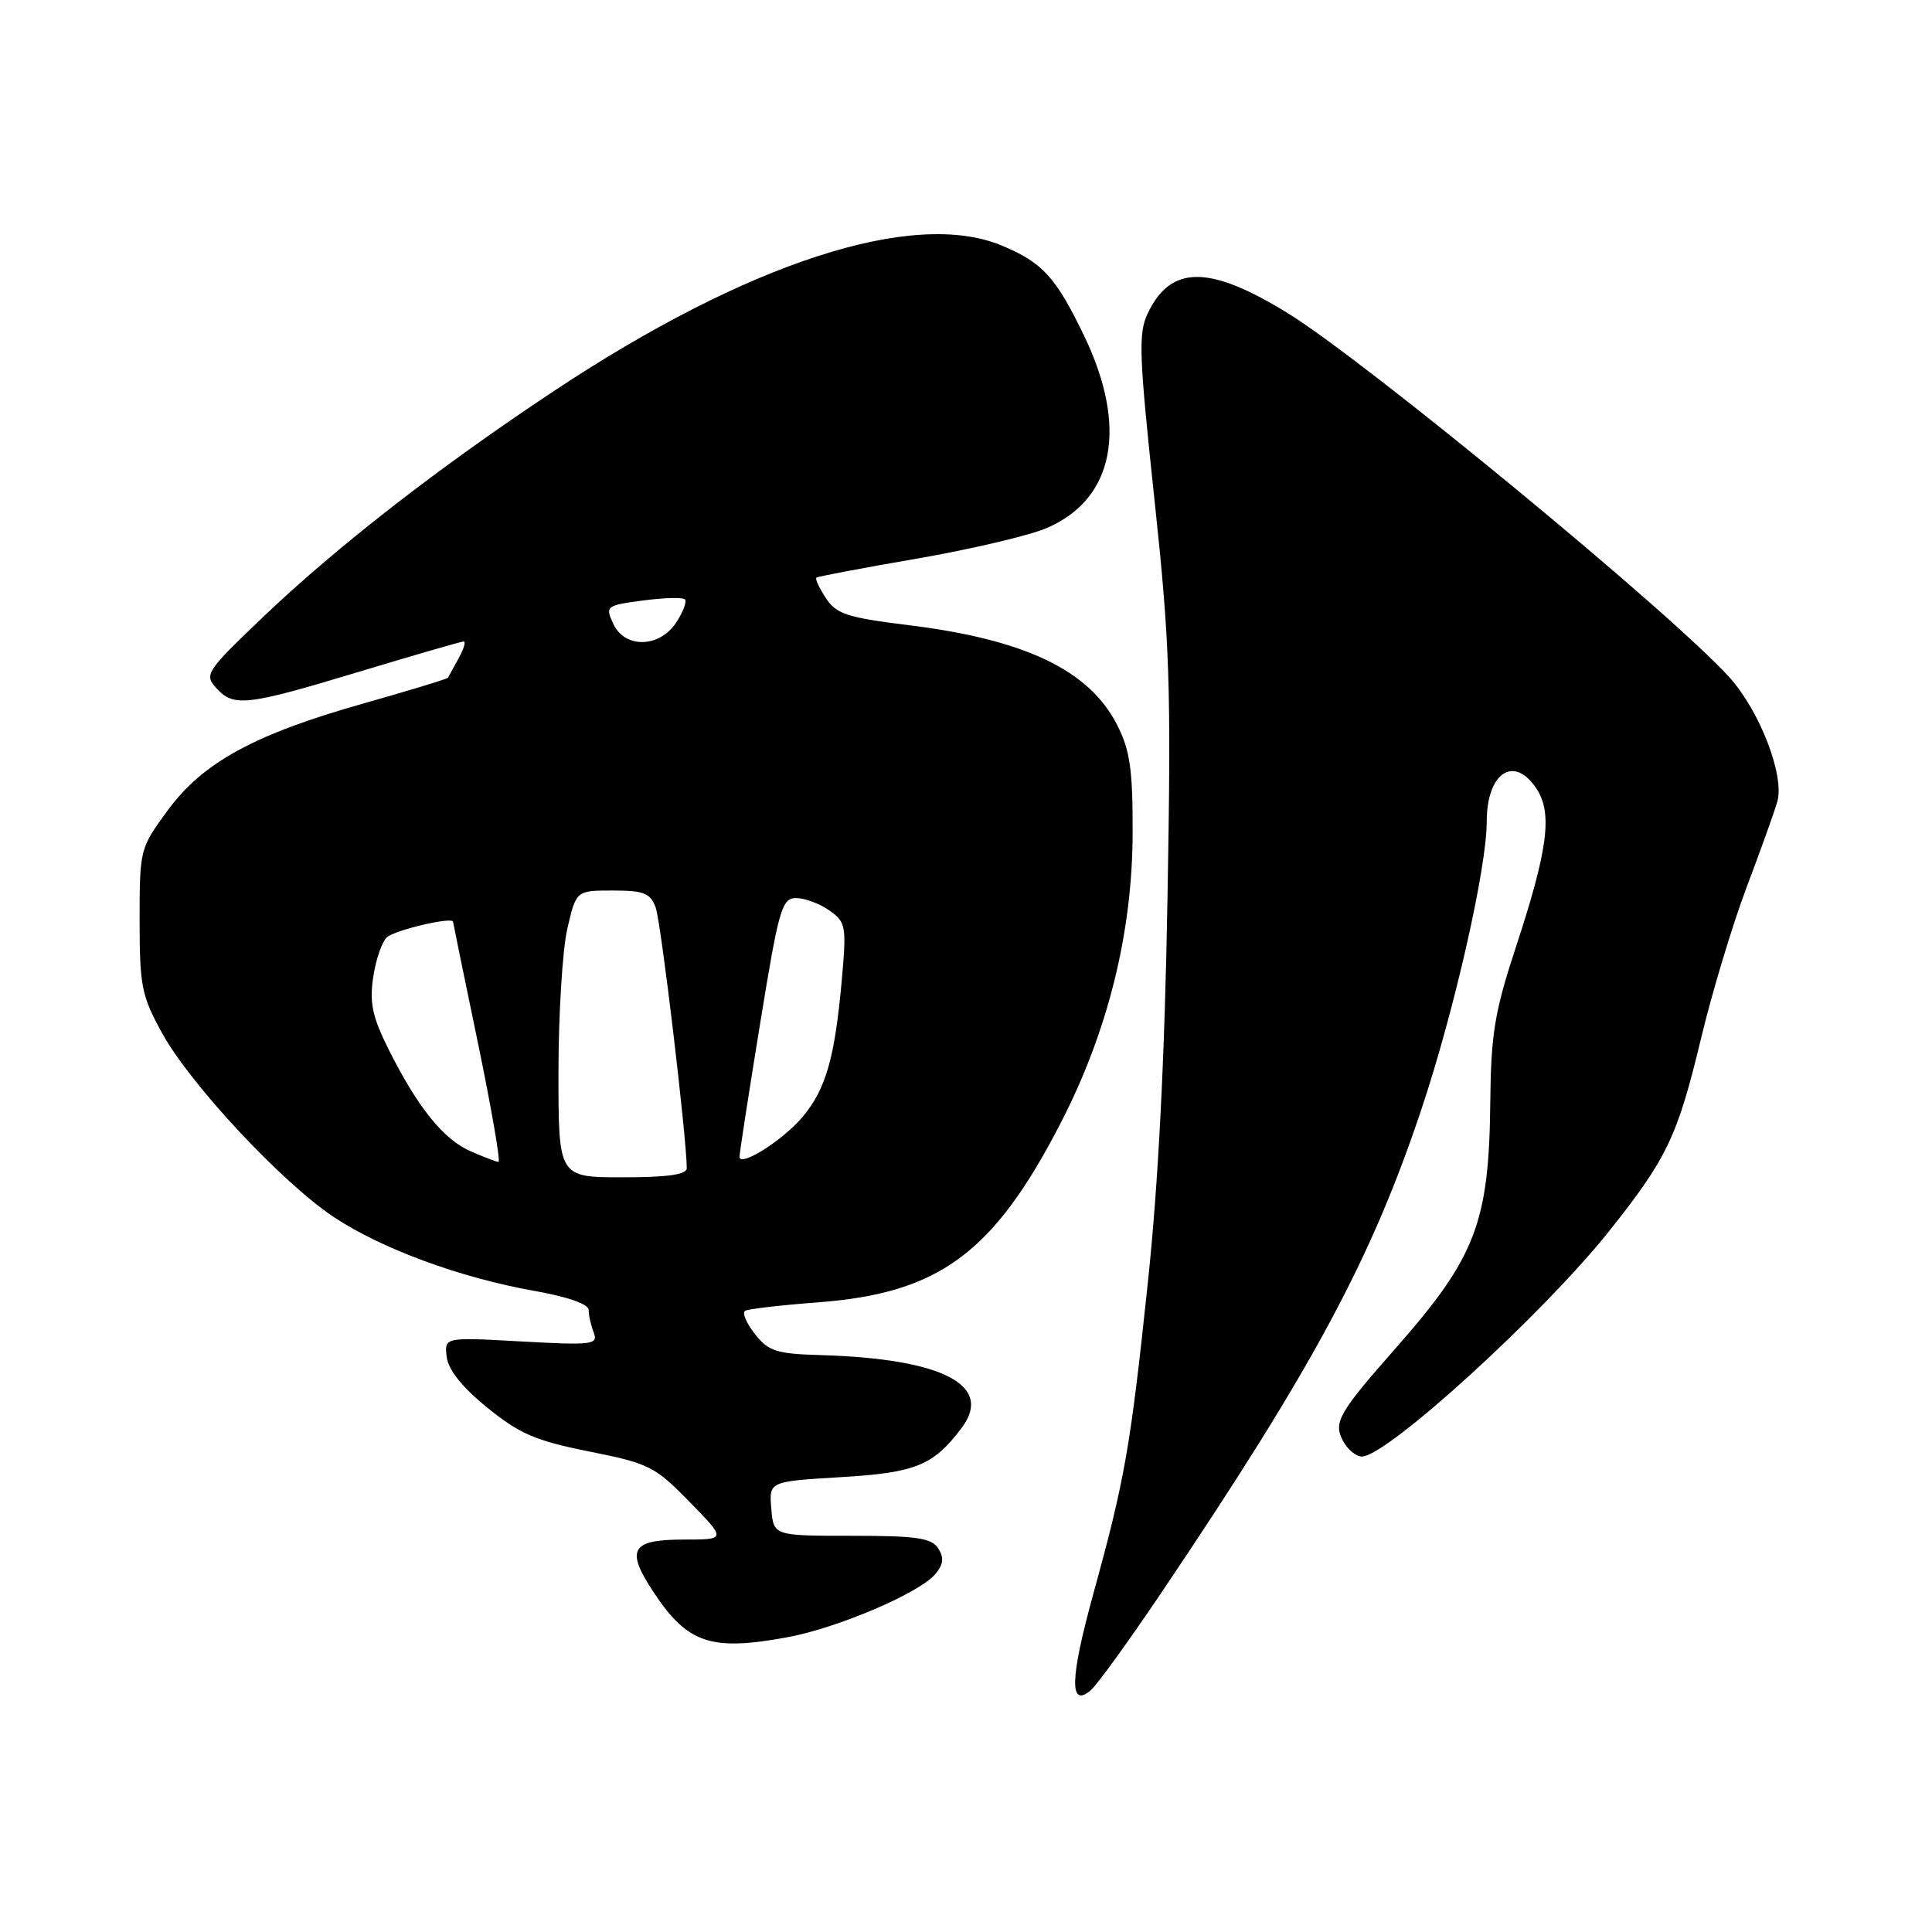 <?xml version="1.0" encoding="UTF-8" standalone="no"?>
<!DOCTYPE svg PUBLIC "-//W3C//DTD SVG 1.1//EN" "http://www.w3.org/Graphics/SVG/1.1/DTD/svg11.dtd" >
<svg xmlns="http://www.w3.org/2000/svg" xmlns:xlink="http://www.w3.org/1999/xlink" version="1.1" viewBox="0 0 256 256">
 <g >
 <path fill="currentColor"
d=" M 153.82 211.14 C 174.04 181.13 181.74 166.81 188.41 146.79 C 192.72 133.87 197.00 114.99 197.00 108.88 C 197.00 102.36 200.63 99.97 203.61 104.53 C 205.74 107.78 205.11 112.61 200.82 125.62 C 198.05 134.07 197.56 137.02 197.47 146.00 C 197.31 162.00 195.55 166.58 184.99 178.58 C 177.34 187.26 176.65 188.48 177.96 190.93 C 178.57 192.07 179.69 193.00 180.45 193.00 C 183.76 193.00 204.46 174.13 213.21 163.14 C 220.91 153.47 222.28 150.59 225.42 137.50 C 226.87 131.45 229.59 122.45 231.46 117.50 C 233.33 112.55 235.15 107.48 235.50 106.23 C 236.49 102.77 233.18 94.20 229.13 89.72 C 221.40 81.17 180.80 47.71 170.50 41.41 C 160.18 35.10 155.15 35.12 152.09 41.50 C 150.82 44.14 150.92 46.98 152.95 66.00 C 155.02 85.34 155.20 90.67 154.70 119.00 C 154.33 140.27 153.49 156.83 152.09 170.00 C 149.78 191.88 149.07 195.94 144.83 211.34 C 141.78 222.44 141.68 226.34 144.50 224.00 C 145.32 223.32 149.51 217.53 153.82 211.14 Z  M 104.35 216.94 C 111.02 215.71 121.86 211.07 123.94 208.57 C 125.01 207.28 125.11 206.40 124.32 205.17 C 123.43 203.79 121.46 203.50 112.88 203.50 C 102.50 203.50 102.50 203.50 102.20 199.90 C 101.90 196.30 101.90 196.30 111.40 195.73 C 121.35 195.14 123.66 194.20 127.42 189.21 C 131.69 183.55 124.91 180.04 108.81 179.56 C 102.86 179.39 101.84 179.06 100.02 176.75 C 98.89 175.32 98.31 173.94 98.73 173.69 C 99.15 173.44 103.55 172.93 108.50 172.56 C 124.46 171.34 131.65 166.02 140.50 148.90 C 146.80 136.70 150.06 123.59 150.08 110.31 C 150.10 101.95 149.73 99.40 148.03 96.06 C 144.32 88.79 135.82 84.73 120.35 82.83 C 112.24 81.83 110.81 81.36 109.43 79.25 C 108.56 77.92 107.99 76.70 108.17 76.54 C 108.35 76.39 114.35 75.25 121.50 74.02 C 128.65 72.78 136.40 70.96 138.72 69.96 C 147.66 66.10 149.49 56.62 143.64 44.47 C 139.91 36.73 138.14 34.79 132.75 32.54 C 121.04 27.65 99.07 34.78 73.40 51.81 C 58.13 61.93 44.57 72.48 34.75 81.86 C 27.34 88.94 27.04 89.39 28.64 91.15 C 30.96 93.72 32.59 93.54 47.62 89.00 C 54.90 86.80 61.12 85.00 61.44 85.00 C 61.76 85.00 61.45 86.01 60.76 87.25 C 60.07 88.49 59.44 89.63 59.38 89.79 C 59.31 89.95 54.36 91.46 48.38 93.15 C 33.77 97.26 26.90 101.00 22.22 107.38 C 18.54 112.39 18.50 112.55 18.50 121.97 C 18.50 130.69 18.76 131.96 21.50 136.93 C 25.28 143.77 37.44 156.77 44.28 161.30 C 50.62 165.49 61.01 169.31 70.75 171.04 C 75.23 171.83 78.00 172.80 78.00 173.58 C 78.00 174.27 78.30 175.62 78.67 176.57 C 79.28 178.17 78.53 178.27 69.11 177.75 C 58.88 177.18 58.88 177.18 59.19 179.79 C 59.39 181.51 61.23 183.81 64.57 186.52 C 68.84 189.99 70.97 190.91 78.07 192.33 C 86.00 193.91 86.79 194.31 91.37 199.01 C 96.25 204.00 96.25 204.00 90.59 204.00 C 83.61 204.00 82.86 205.32 86.60 210.97 C 91.11 217.78 94.19 218.82 104.35 216.94 Z  M 74.00 142.08 C 74.00 134.42 74.53 125.87 75.17 123.08 C 76.34 118.00 76.34 118.00 81.20 118.00 C 85.32 118.00 86.18 118.34 86.88 120.25 C 87.58 122.12 91.00 150.85 91.00 154.79 C 91.00 155.64 88.47 156.00 82.50 156.00 C 74.00 156.00 74.00 156.00 74.00 142.08 Z  M 62.38 152.56 C 58.77 150.99 55.35 146.75 51.52 139.10 C 49.33 134.72 48.94 132.90 49.46 129.43 C 49.81 127.09 50.64 124.72 51.30 124.17 C 52.49 123.19 59.97 121.45 60.03 122.14 C 60.05 122.34 61.54 129.59 63.34 138.25 C 65.13 146.91 66.35 153.98 66.05 153.96 C 65.75 153.94 64.10 153.31 62.38 152.56 Z  M 97.99 153.28 C 97.98 152.85 99.20 144.96 100.70 135.75 C 103.20 120.37 103.60 119.00 105.49 119.00 C 106.63 119.00 108.60 119.73 109.88 120.63 C 112.09 122.18 112.18 122.66 111.54 129.88 C 110.62 140.16 109.43 144.33 106.35 147.99 C 103.74 151.10 98.01 154.71 97.99 153.28 Z  M 81.24 82.62 C 80.19 80.32 80.32 80.22 85.19 79.57 C 87.96 79.20 90.47 79.13 90.75 79.42 C 91.04 79.70 90.52 81.08 89.61 82.47 C 87.38 85.87 82.76 85.96 81.24 82.62 Z "/>
</g>
</svg>